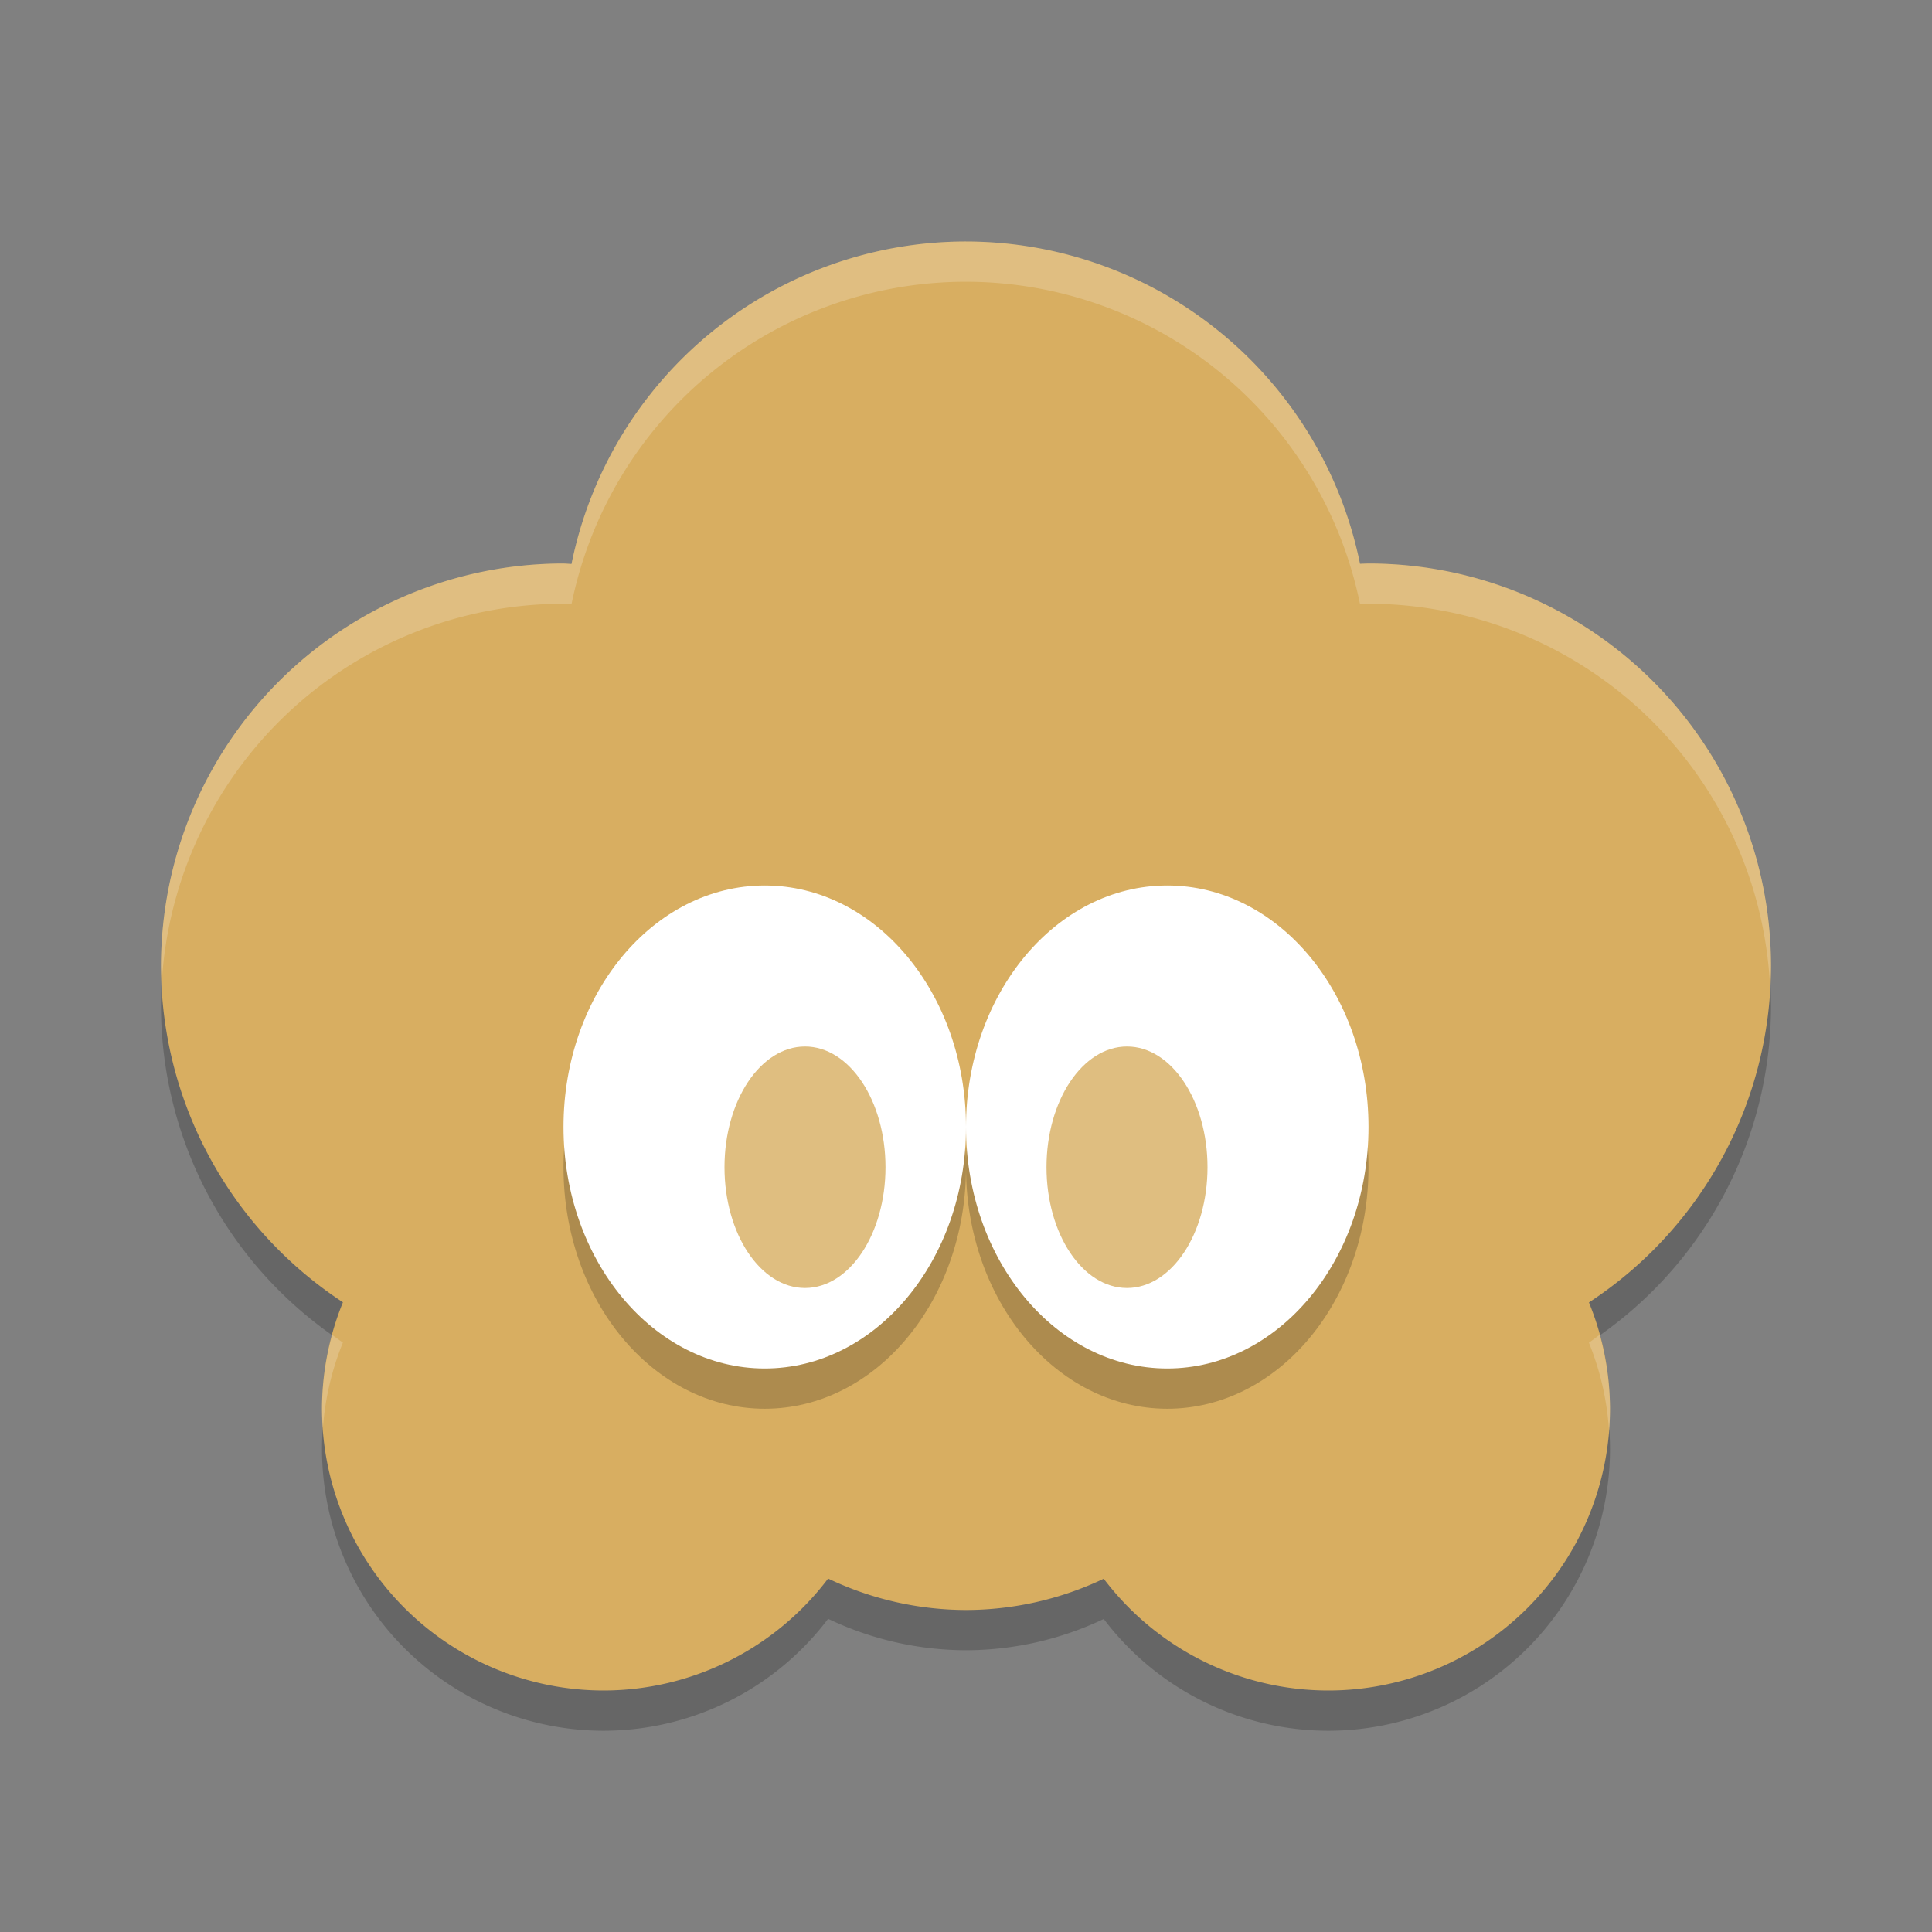 <?xml version="1.0" encoding="UTF-8" standalone="no"?>
<svg
   xmlns:dc="http://purl.org/dc/elements/1.1/"
   xmlns:cc="http://creativecommons.org/ns#"
   xmlns:rdf="http://www.w3.org/1999/02/22-rdf-syntax-ns#"
   xmlns:svg="http://www.w3.org/2000/svg"
   xmlns="http://www.w3.org/2000/svg"
   xmlns:sodipodi="http://sodipodi.sourceforge.net/DTD/sodipodi-0.dtd"
   xmlns:inkscape="http://www.inkscape.org/namespaces/inkscape"
   width="48"
   height="48"
   version="1.1"
   id="svg20"
   sodipodi:docname="eversion.svg"
   inkscape:version="0.92.5 (2060ec1f9f, 2020-04-08)">
  <rect width="100%" height="100%" fill="#808080" stroke="none"/>
  <defs
     id="defs24" />
  <sodipodi:namedview
     pagecolor="#ffffff"
     bordercolor="#debc7c"
     borderopacity="1"
     objecttolerance="10"
     gridtolerance="10"
     guidetolerance="10"
     inkscape:pageopacity="0"
     inkscape:pageshadow="2"
     inkscape:window-width="783"
     inkscape:window-height="480"
     id="namedview22"
     showgrid="false"
     inkscape:zoom="4.9166667"
     inkscape:cx="24"
     inkscape:cy="24"
     inkscape:window-x="0"
     inkscape:window-y="28"
     inkscape:window-maximized="0"
     inkscape:current-layer="svg20" />
  <path
     d="M 24,7 A 10,10 0 0 0 14.199,15.012 10,10 0 0 0 14,15 10,10 0 0 0 4,25 10,10 0 0 0 8.52,33.355 7,7 0 0 0 8,36 7,7 0 0 0 15,43 7,7 0 0 0 20.574,40.219 8,8 0 0 0 24,41 8,8 0 0 0 27.422,40.223 7,7 0 0 0 33,43 7,7 0 0 0 40,36 7,7 0 0 0 39.477,33.359 10,10 0 0 0 44,25 10,10 0 0 0 34,15 10,10 0 0 0 33.789,15.008 10,10 0 0 0 24,7 Z"
     style="opacity:.2"
     id="path2" />
  <path
     d="M 24,6 A 10,10 0 0 0 14.199,14.012 10,10 0 0 0 14,14 10,10 0 0 0 4,24 10,10 0 0 0 8.52,32.355 7,7 0 0 0 8,35 7,7 0 0 0 15,42 7,7 0 0 0 20.574,39.219 8,8 0 0 0 24,40 8,8 0 0 0 27.422,39.223 7,7 0 0 0 33,42 7,7 0 0 0 40,35 7,7 0 0 0 39.477,32.359 10,10 0 0 0 44,24 10,10 0 0 0 34,14 10,10 0 0 0 33.789,14.008 10,10 0 0 0 24,6 Z"
     style="fill:#d8ae61;fill-opacity:1"
     id="path4" />
  <ellipse
     cx="19"
     cy="29"
     rx="5"
     ry="6"
     style="opacity:.2"
     id="ellipse6" />
  <ellipse
     cx="19"
     cy="28"
     rx="5"
     ry="6"
     style="fill:#ffffff"
     id="ellipse8" />
  <ellipse
     cx="29"
     cy="29"
     rx="5"
     ry="6"
     style="opacity:.2"
     id="ellipse10" />
  <ellipse
     cx="29"
     cy="28"
     rx="5"
     ry="6"
     style="fill:#ffffff"
     id="ellipse12" />
  <ellipse
     cx="28"
     cy="29"
     rx="2"
     ry="3"
     style="fill:#dfbe80;fill-opacity:1"
     id="ellipse14" />
  <ellipse
     cx="20"
     cy="29"
     rx="2"
     ry="3"
     style="fill:#dfbe80;fill-opacity:1"
     id="ellipse16" />
  <path
     d="M 24,6 A 10,10 0 0 0 14.199,14.012 10,10 0 0 0 14,14 10,10 0 0 0 4,24 10,10 0 0 0 4.02,24.395 10,10 0 0 1 14,15 10,10 0 0 1 14.199,15.012 10,10 0 0 1 24,7 10,10 0 0 1 33.789,15.008 10,10 0 0 1 34,15 10,10 0 0 1 43.977,24.516 10,10 0 0 0 44,24 10,10 0 0 0 34,14 10,10 0 0 0 33.789,14.008 10,10 0 0 0 24,6 Z M 8.254,33.164 A 7,7 0 0 0 8,35 a 7,7 0 0 0 0.023,0.473 7,7 0 0 1 0.496,-2.117 10,10 0 0 1 -0.266,-0.191 z m 31.488,0 a 10,10 0 0 1 -0.266,0.195 7,7 0 0 1 0.5,2.191 A 7,7 0 0 0 40,35 7,7 0 0 0 39.742,33.164 Z"
     style="fill:#ffffff;opacity:.2"
     id="path18" />
</svg>
